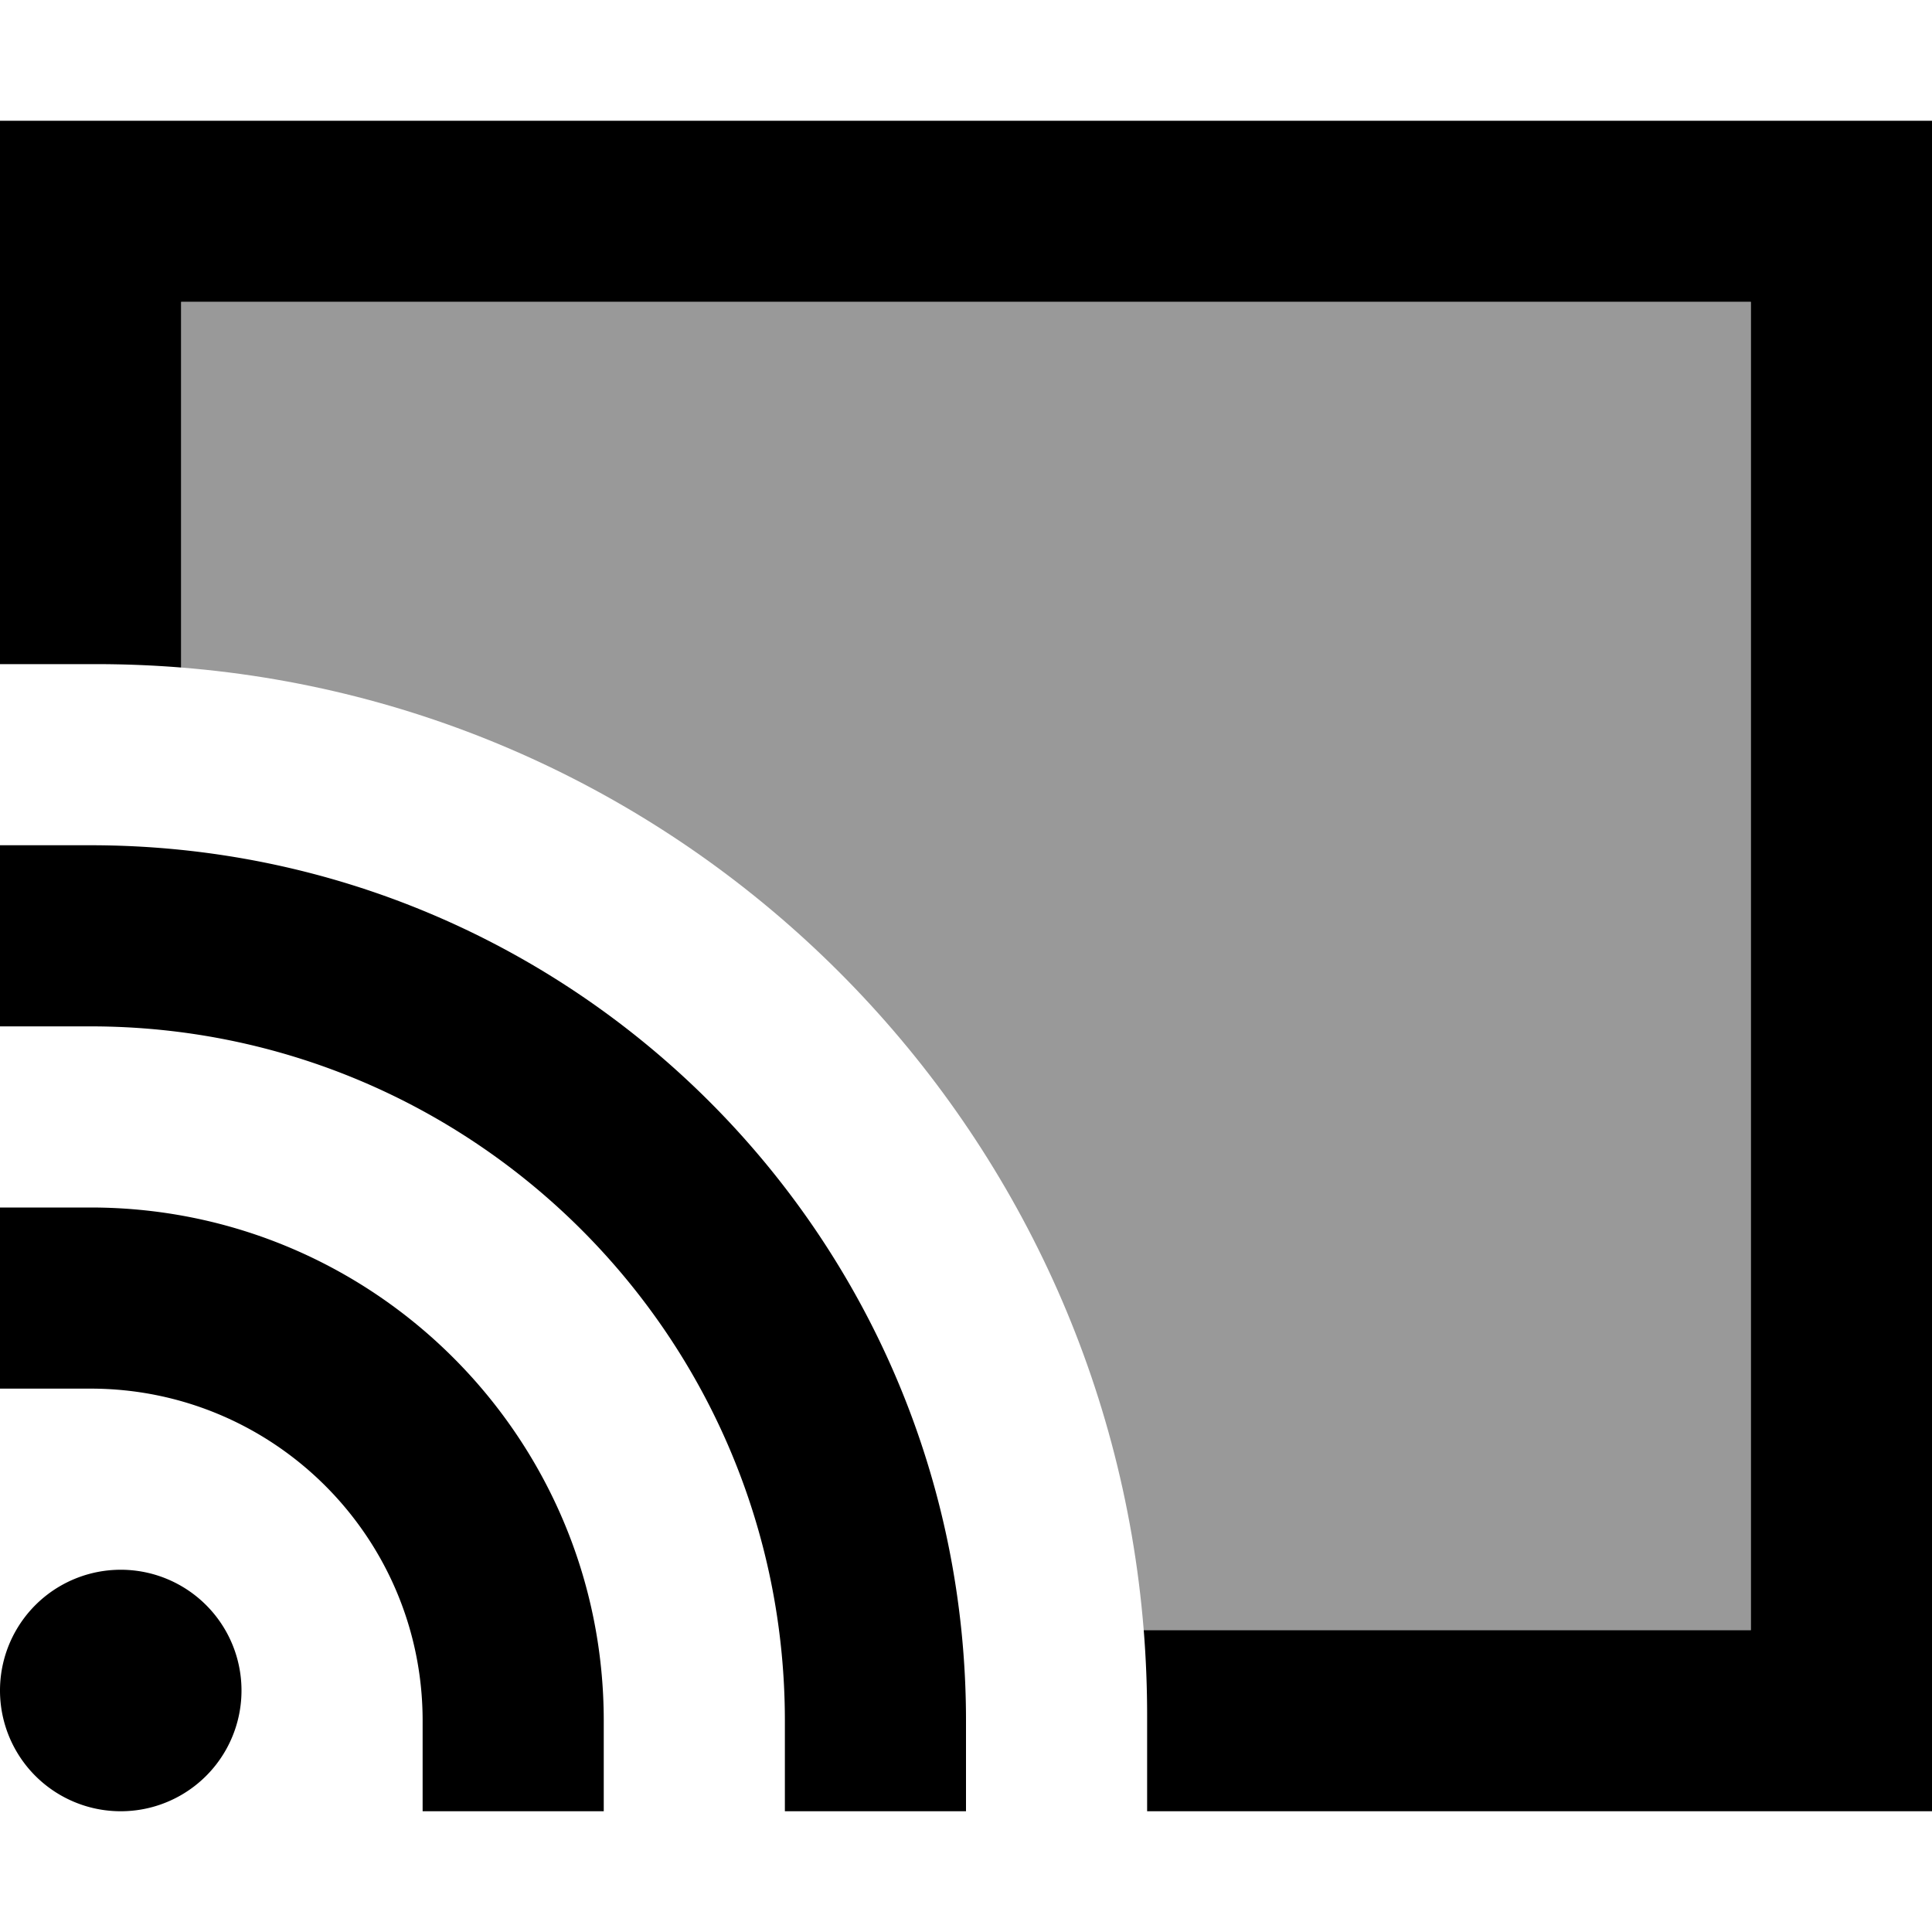 <svg fill="currentColor" xmlns="http://www.w3.org/2000/svg" viewBox="0 0 512 512"><!--! Font Awesome Pro 7.0.1 by @fontawesome - https://fontawesome.com License - https://fontawesome.com/license (Commercial License) Copyright 2025 Fonticons, Inc. --><path opacity=".4" fill="currentColor" d="M48 80l416 0 0 352-160.9 0C292.2 296.2 183.8 187.8 48 176.9L48 80z"/><path fill="currentColor" d="M464 80l-416 0 0 96.9c-7.5-.6-15-.9-22.7-.9l-25.3 0 0-144 512 0 0 448-208 0 0-25.3c0-7.6-.3-15.2-.9-22.7l160.9 0 0-352zM24 224c128.1 0 232 103.9 232 232l0 24-48 0 0-24c0-101.6-82.4-184-184-184l-24 0 0-48 24 0zm8 192a32 32 0 1 1 0 64 32 32 0 1 1 0-64zM0 320l24 0c75.1 0 136 60.9 136 136l0 24-48 0 0-24c0-48.6-39.4-88-88-88l-24 0 0-48z"/></svg>